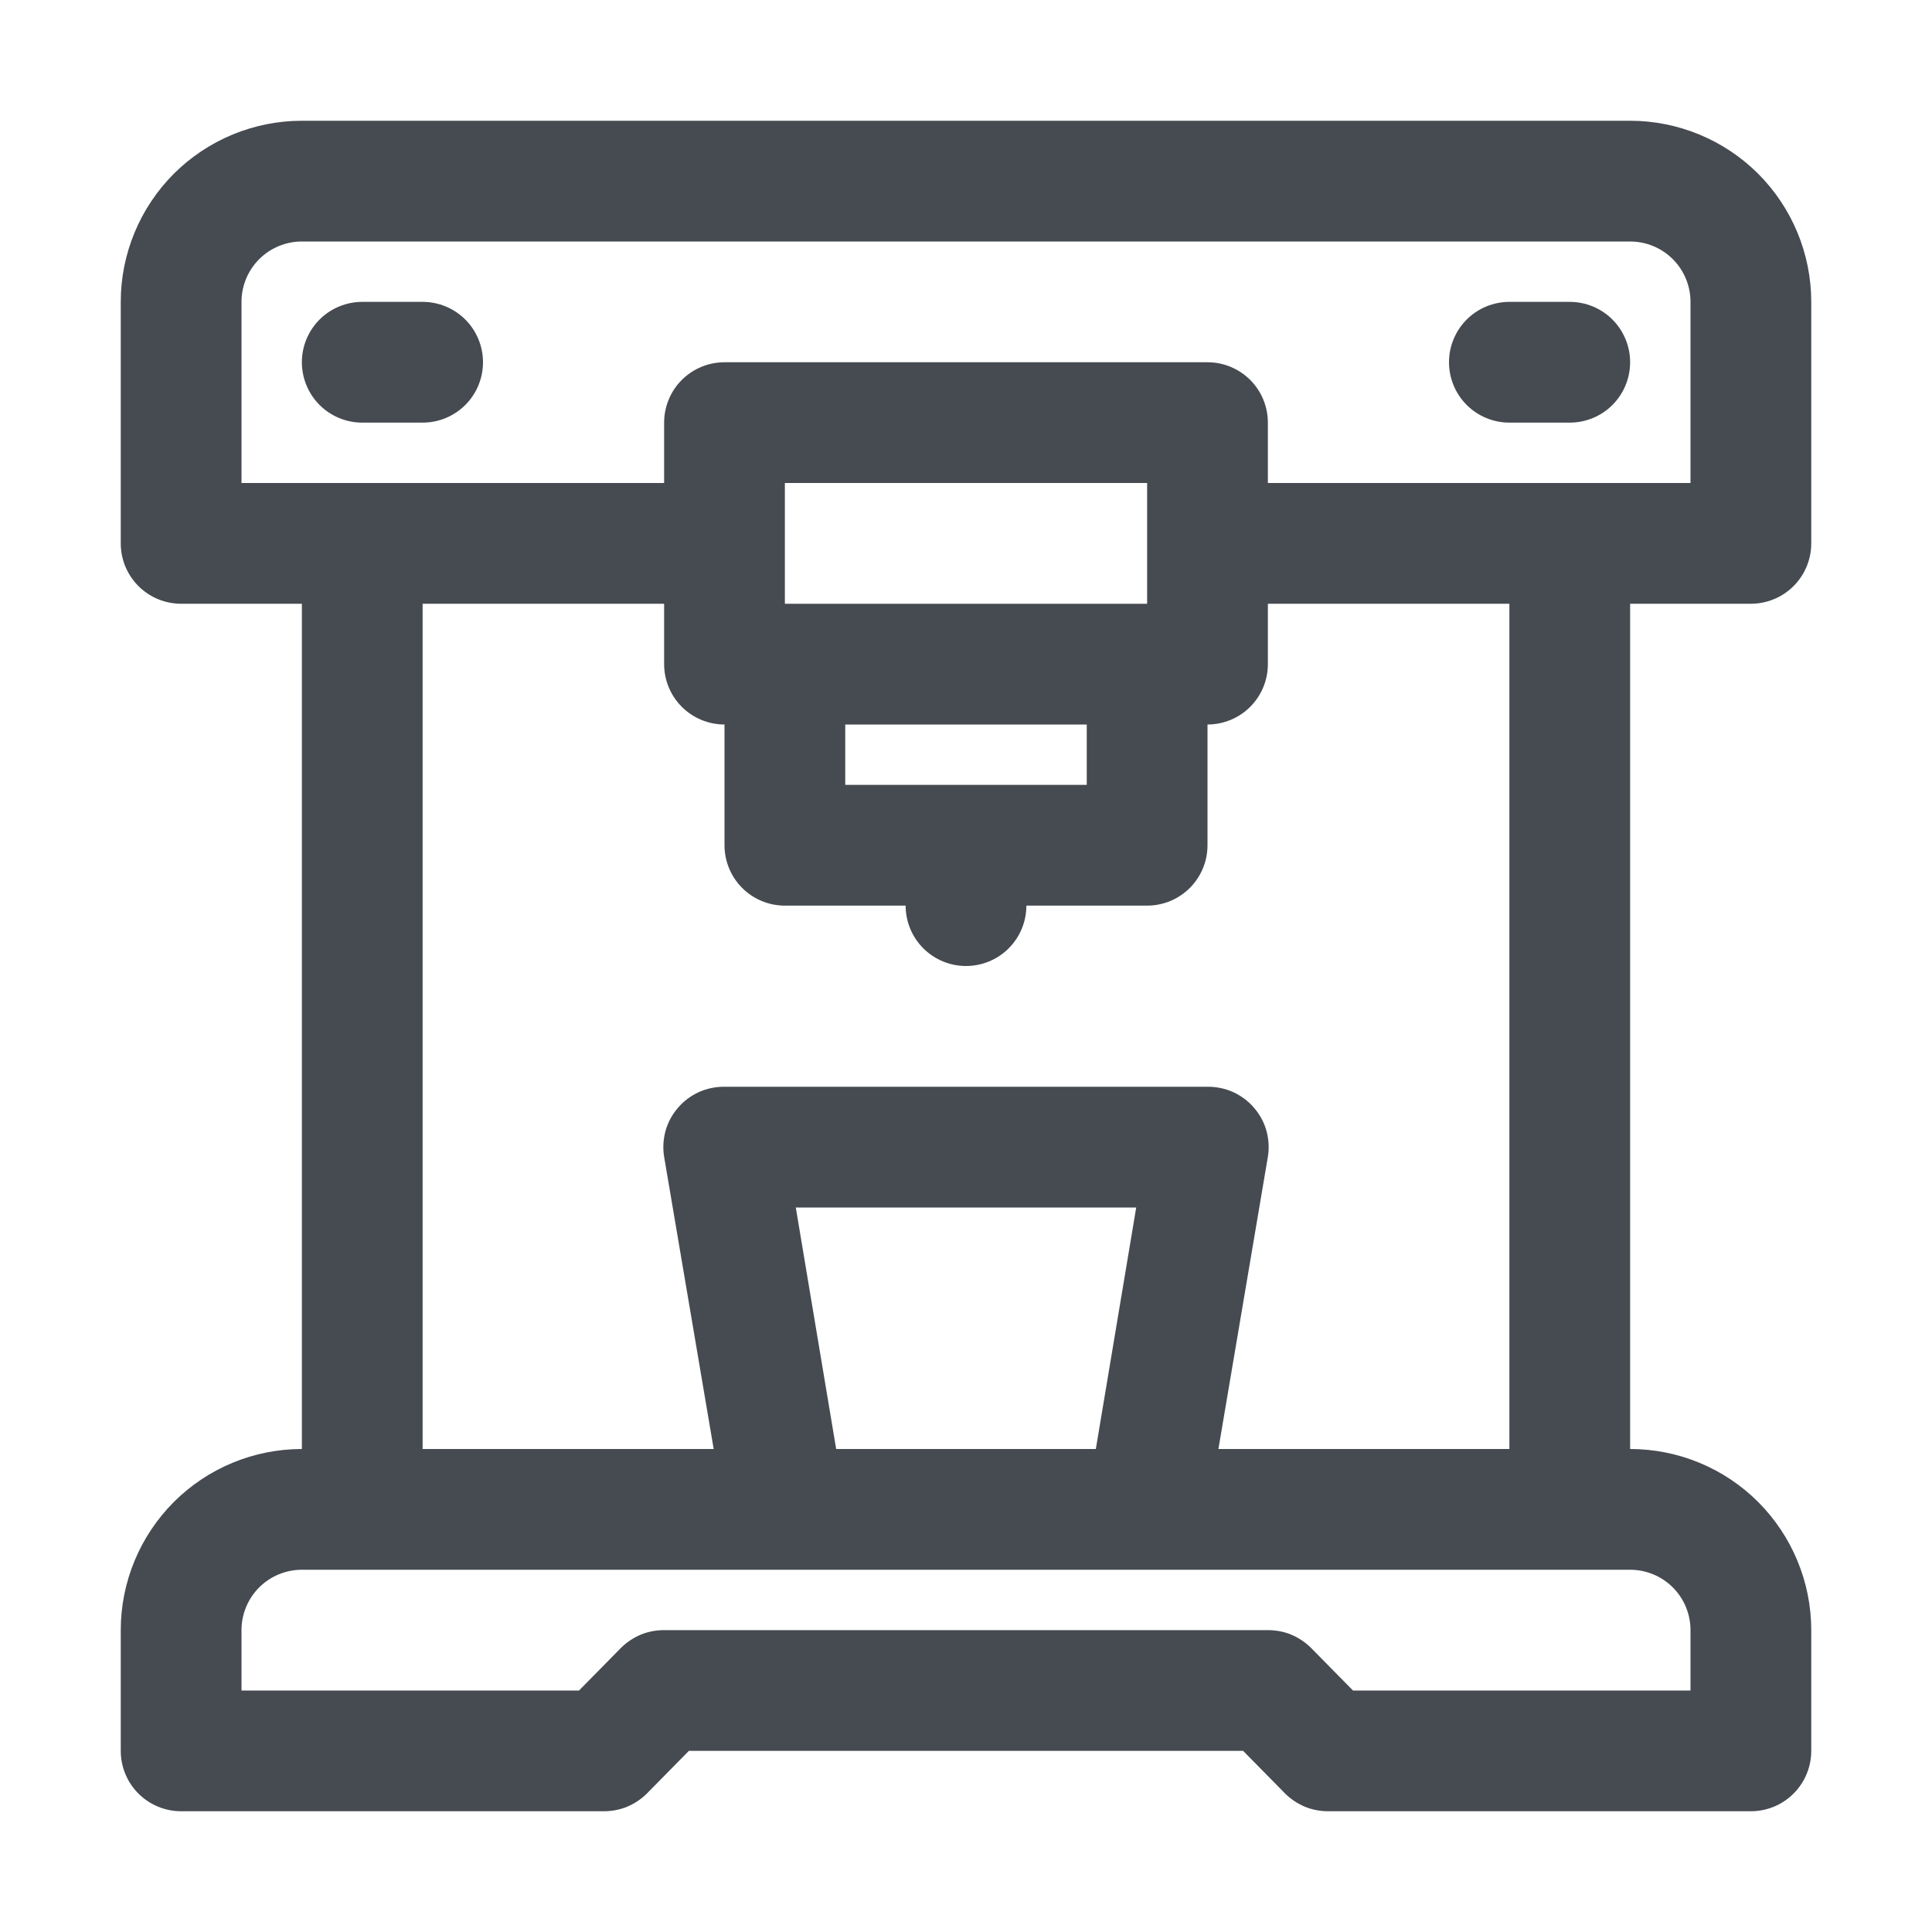<svg width="20" height="20" viewBox="0 0 20 20" fill="none" xmlns="http://www.w3.org/2000/svg">
<path d="M18.125 6.25C18.291 6.25 18.45 6.184 18.567 6.067C18.684 5.95 18.75 5.791 18.75 5.625V3.125C18.75 2.628 18.552 2.151 18.201 1.799C17.849 1.448 17.372 1.25 16.875 1.25H3.125C2.628 1.25 2.151 1.448 1.799 1.799C1.448 2.151 1.25 2.628 1.25 3.125V5.625C1.25 5.791 1.316 5.95 1.433 6.067C1.55 6.184 1.709 6.25 1.875 6.25H3.125V15C2.628 15 2.151 15.197 1.799 15.549C1.448 15.901 1.25 16.378 1.25 16.875V18.125C1.25 18.291 1.316 18.45 1.433 18.567C1.55 18.684 1.709 18.75 1.875 18.75H6.25C6.332 18.75 6.414 18.735 6.49 18.704C6.566 18.672 6.635 18.627 6.694 18.569L7.131 18.125H12.869L13.306 18.569C13.365 18.627 13.434 18.672 13.51 18.704C13.586 18.735 13.668 18.75 13.75 18.75H18.125C18.291 18.75 18.45 18.684 18.567 18.567C18.684 18.45 18.75 18.291 18.75 18.125V16.875C18.75 16.378 18.552 15.901 18.201 15.549C17.849 15.197 17.372 15 16.875 15V6.25H18.125ZM2.5 3.125C2.5 2.959 2.566 2.8 2.683 2.683C2.8 2.566 2.959 2.5 3.125 2.5H16.875C17.041 2.5 17.2 2.566 17.317 2.683C17.434 2.8 17.5 2.959 17.5 3.125V5H13.125V4.375C13.125 4.209 13.059 4.05 12.942 3.933C12.825 3.816 12.666 3.75 12.5 3.75H7.5C7.334 3.75 7.175 3.816 7.058 3.933C6.941 4.05 6.875 4.209 6.875 4.375V5H2.5V3.125ZM8.75 8.125V7.5H11.25V8.125H8.75ZM11.875 6.25H8.125V5H11.875V6.25ZM17.5 16.875V17.5H14.006L13.569 17.056C13.51 16.998 13.441 16.953 13.365 16.921C13.289 16.89 13.207 16.875 13.125 16.875H6.875C6.793 16.875 6.711 16.89 6.635 16.921C6.559 16.953 6.49 16.998 6.431 17.056L5.994 17.5H2.5V16.875C2.5 16.709 2.566 16.55 2.683 16.433C2.8 16.316 2.959 16.25 3.125 16.25H16.875C17.041 16.25 17.2 16.316 17.317 16.433C17.434 16.55 17.5 16.709 17.5 16.875ZM8.238 12.5H11.762L11.344 15H8.656L8.238 12.5ZM15.625 15H12.613L13.125 11.975C13.14 11.885 13.134 11.793 13.11 11.705C13.085 11.617 13.041 11.536 12.981 11.467C12.922 11.398 12.848 11.343 12.765 11.305C12.682 11.268 12.591 11.249 12.5 11.25H7.5C7.409 11.249 7.318 11.268 7.235 11.305C7.152 11.343 7.078 11.398 7.019 11.467C6.959 11.536 6.915 11.617 6.89 11.705C6.866 11.793 6.86 11.885 6.875 11.975L7.388 15H4.375V6.25H6.875V6.875C6.875 7.041 6.941 7.2 7.058 7.317C7.175 7.434 7.334 7.5 7.5 7.5V8.75C7.5 8.916 7.566 9.075 7.683 9.192C7.8 9.309 7.959 9.375 8.125 9.375H9.375C9.375 9.541 9.441 9.7 9.558 9.817C9.675 9.934 9.834 10 10 10C10.166 10 10.325 9.934 10.442 9.817C10.559 9.7 10.625 9.541 10.625 9.375H11.875C12.041 9.375 12.2 9.309 12.317 9.192C12.434 9.075 12.5 8.916 12.5 8.75V7.5C12.666 7.5 12.825 7.434 12.942 7.317C13.059 7.2 13.125 7.041 13.125 6.875V6.25H15.625V15ZM15 3.75C15 3.584 15.066 3.425 15.183 3.308C15.3 3.191 15.459 3.125 15.625 3.125H16.25C16.416 3.125 16.575 3.191 16.692 3.308C16.809 3.425 16.875 3.584 16.875 3.75C16.875 3.916 16.809 4.075 16.692 4.192C16.575 4.309 16.416 4.375 16.25 4.375H15.625C15.459 4.375 15.3 4.309 15.183 4.192C15.066 4.075 15 3.916 15 3.75ZM3.75 4.375C3.584 4.375 3.425 4.309 3.308 4.192C3.191 4.075 3.125 3.916 3.125 3.75C3.125 3.584 3.191 3.425 3.308 3.308C3.425 3.191 3.584 3.125 3.75 3.125H4.375C4.541 3.125 4.7 3.191 4.817 3.308C4.934 3.425 5 3.584 5 3.75C5 3.916 4.934 4.075 4.817 4.192C4.7 4.309 4.541 4.375 4.375 4.375H3.75Z" fill="#464B51"/>
</svg>
